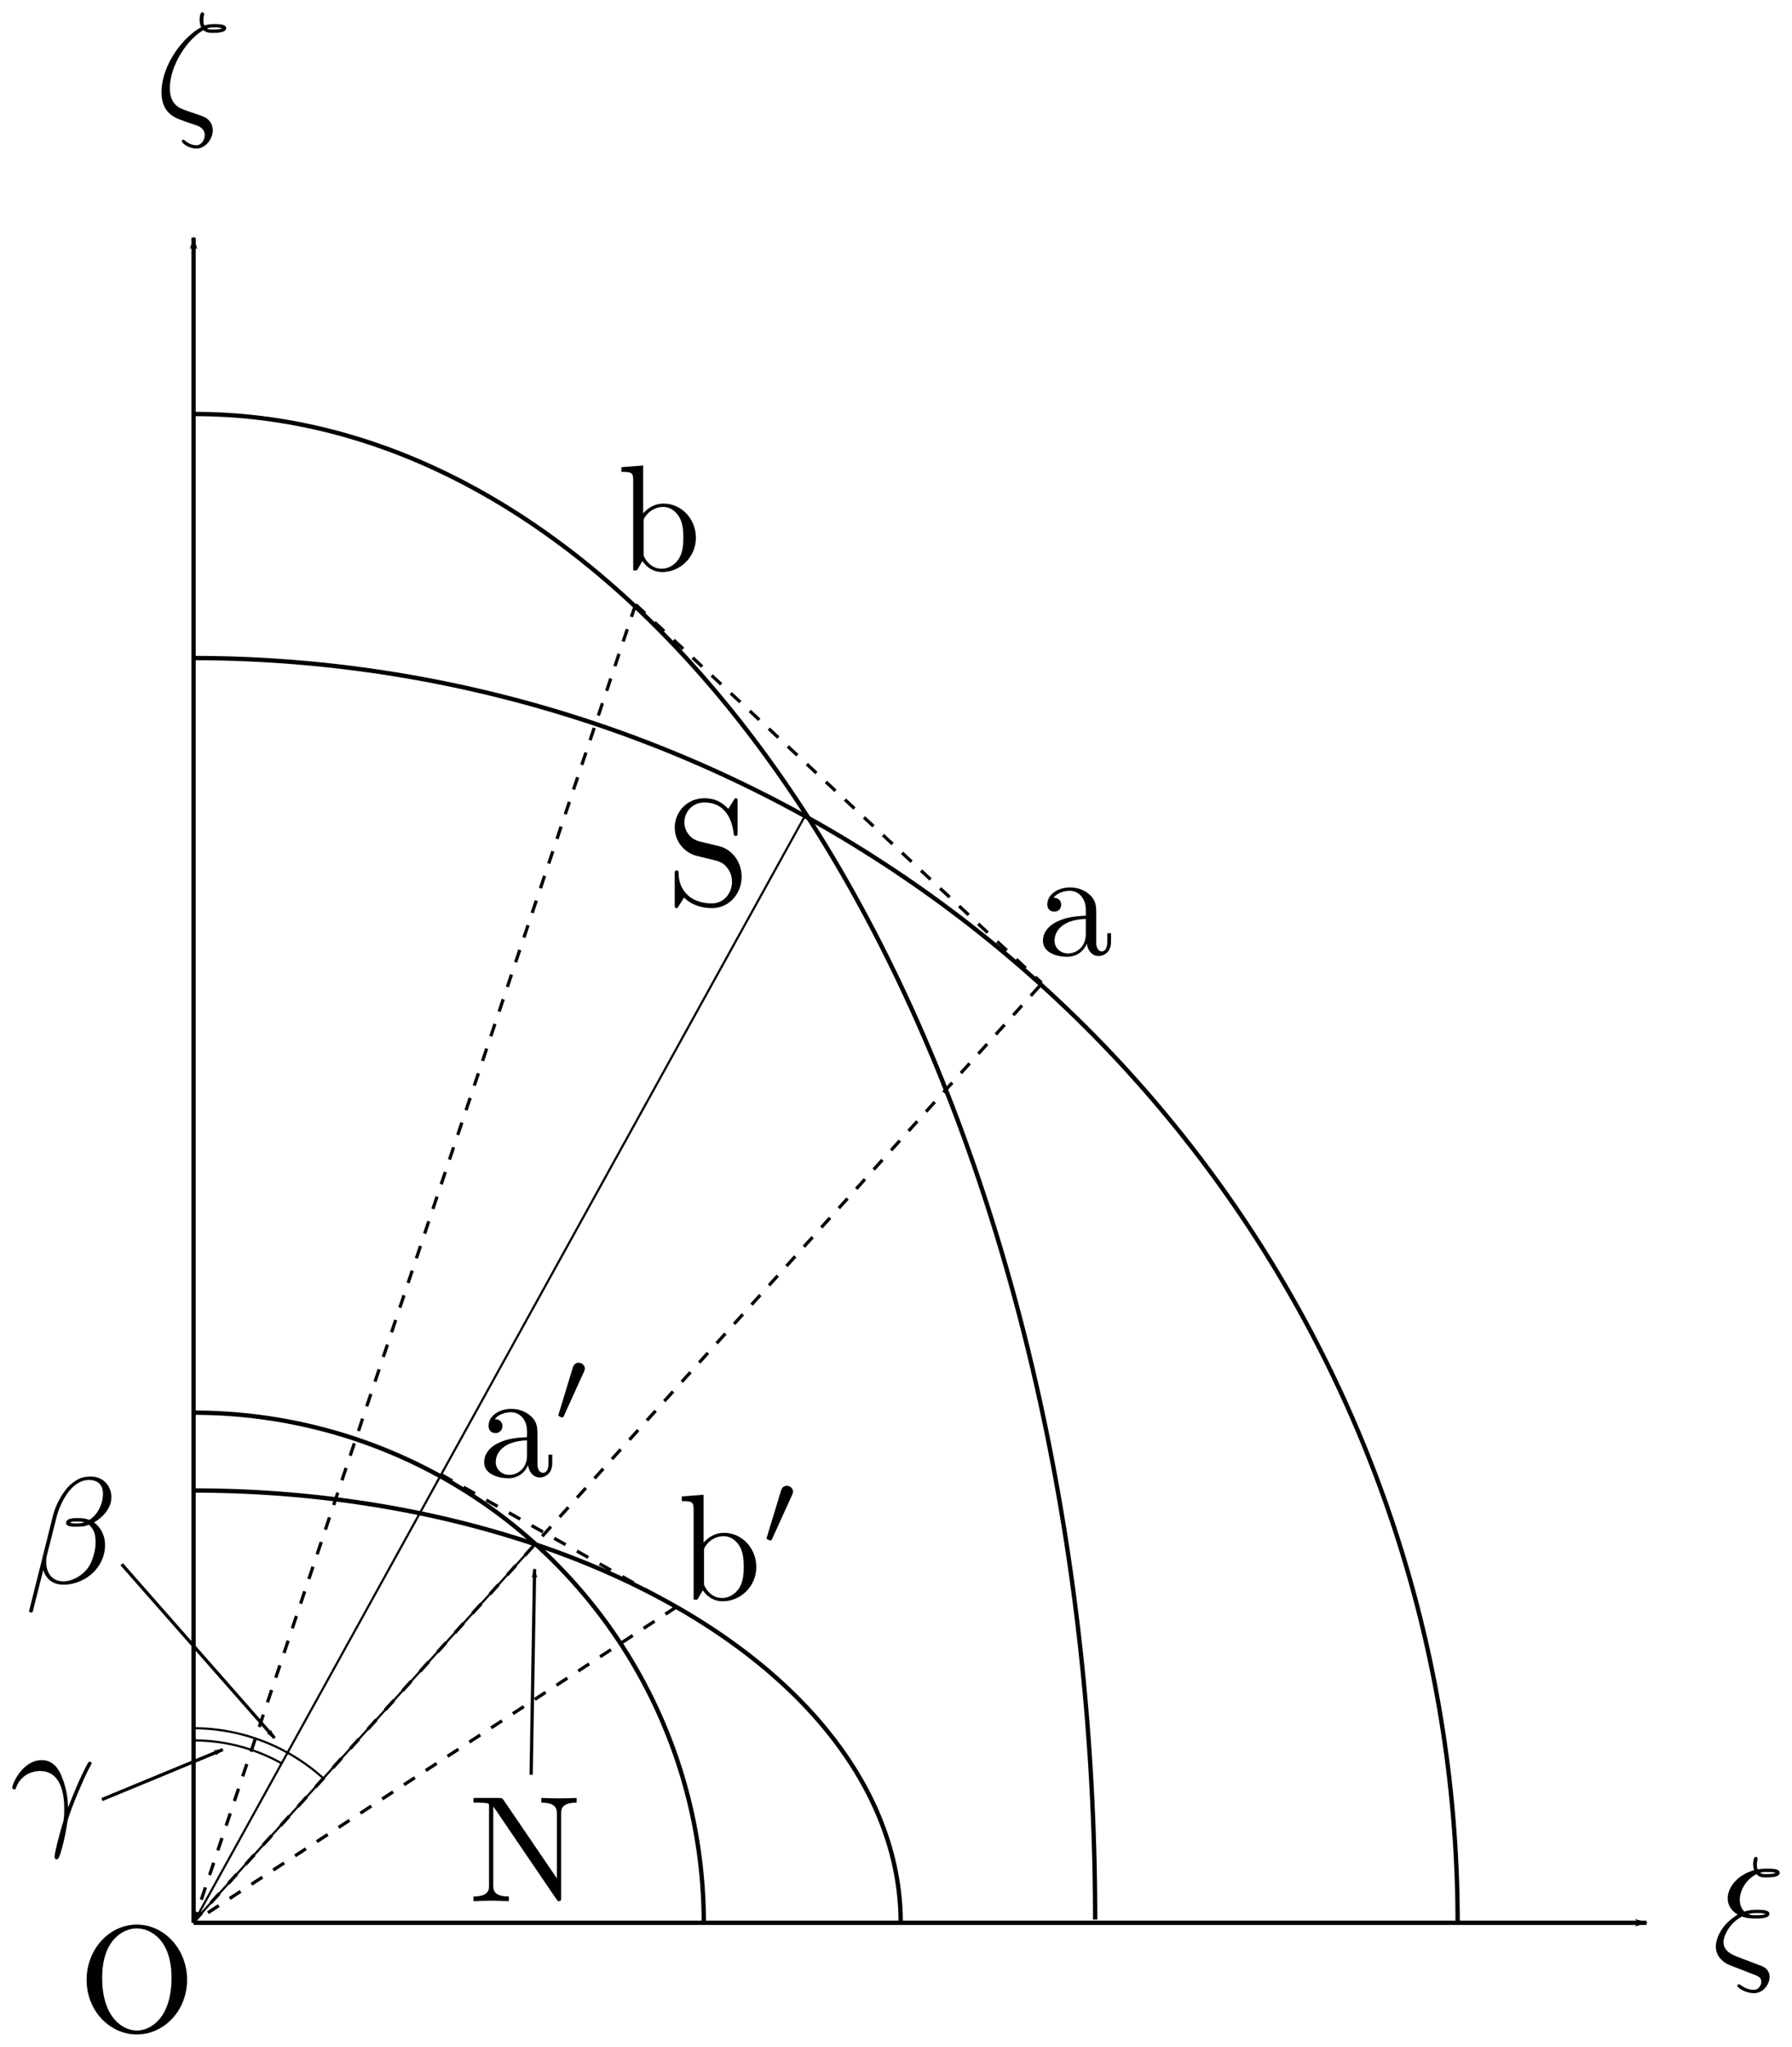 <?xml version="1.0" encoding="UTF-8" standalone="no"?>
<!-- Created with Inkscape (http://www.inkscape.org/) -->

<svg
   xmlns:dc="http://purl.org/dc/elements/1.1/"
   xmlns:cc="http://creativecommons.org/ns#"
   xmlns:rdf="http://www.w3.org/1999/02/22-rdf-syntax-ns#"
   xmlns:svg="http://www.w3.org/2000/svg"
   xmlns="http://www.w3.org/2000/svg"
   xmlns:sodipodi="http://sodipodi.sourceforge.net/DTD/sodipodi-0.dtd"
   xmlns:inkscape="http://www.inkscape.org/namespaces/inkscape"
   width="145.763mm"
   height="166.441mm"
   viewBox="0 0 145.763 166.441"
   version="1.1"
   id="svg8"
   inkscape:version="0.92.1 r15371"
   sodipodi:docname="biaxinands.svg">
  <defs
     id="defs2">
    <marker
       inkscape:stockid="Arrow1Lend"
       orient="auto"
       refY="0"
       refX="0"
       id="marker4862"
       style="overflow:visible"
       inkscape:isstock="true">
      <path
         inkscape:connector-curvature="0"
         id="path4860"
         d="M 0,0 5,-5 -12.5,0 5,5 Z"
         style="fill:#000000;fill-opacity:1;fill-rule:evenodd;stroke:#000000;stroke-width:1pt;stroke-opacity:1"
         transform="matrix(-0.8,0,0,-0.8,-10,0)" />
    </marker>
    <marker
       inkscape:isstock="true"
       style="overflow:visible"
       id="marker5703"
       refX="0"
       refY="0"
       orient="auto"
       inkscape:stockid="Arrow1Lend"
       inkscape:collect="always">
      <path
         transform="matrix(-0.8,0,0,-0.8,-10,0)"
         style="fill:#000000;fill-opacity:1;fill-rule:evenodd;stroke:#000000;stroke-width:1pt;stroke-opacity:1"
         d="M 0,0 5,-5 -12.5,0 5,5 Z"
         id="path5701"
         inkscape:connector-curvature="0" />
    </marker>
    <marker
       inkscape:stockid="Arrow1Lend"
       orient="auto"
       refY="0"
       refX="0"
       id="marker5661"
       style="overflow:visible"
       inkscape:isstock="true"
       inkscape:collect="always">
      <path
         id="path5659"
         d="M 0,0 5,-5 -12.5,0 5,5 Z"
         style="fill:#000000;fill-opacity:1;fill-rule:evenodd;stroke:#000000;stroke-width:1pt;stroke-opacity:1"
         transform="matrix(-0.8,0,0,-0.8,-10,0)"
         inkscape:connector-curvature="0" />
    </marker>
    <marker
       inkscape:isstock="true"
       style="overflow:visible"
       id="marker4857"
       refX="0"
       refY="0"
       orient="auto"
       inkscape:stockid="Arrow1Lend"
       inkscape:collect="always">
      <path
         transform="matrix(-0.8,0,0,-0.8,-10,0)"
         style="fill:#000000;fill-opacity:1;fill-rule:evenodd;stroke:#000000;stroke-width:1pt;stroke-opacity:1"
         d="M 0,0 5,-5 -12.5,0 5,5 Z"
         id="path4855"
         inkscape:connector-curvature="0" />
    </marker>
    <marker
       inkscape:stockid="Arrow1Lend"
       orient="auto"
       refY="0"
       refX="0"
       id="Arrow1Lend"
       style="overflow:visible"
       inkscape:isstock="true"
       inkscape:collect="always">
      <path
         id="path4490"
         d="M 0,0 5,-5 -12.5,0 5,5 Z"
         style="fill:#000000;fill-opacity:1;fill-rule:evenodd;stroke:#000000;stroke-width:1pt;stroke-opacity:1"
         transform="matrix(-0.8,0,0,-0.8,-10,0)"
         inkscape:connector-curvature="0" />
    </marker>
  </defs>
  <sodipodi:namedview
     id="base"
     pagecolor="#ffffff"
     bordercolor="#666666"
     borderopacity="1.0"
     inkscape:pageopacity="0.0"
     inkscape:pageshadow="2"
     inkscape:zoom="0.9899495"
     inkscape:cx="254.22861"
     inkscape:cy="347.59665"
     inkscape:document-units="mm"
     inkscape:current-layer="layer1"
     showgrid="false"
     inkscape:window-width="1920"
     inkscape:window-height="1027"
     inkscape:window-x="-8"
     inkscape:window-y="-8"
     inkscape:window-maximized="1"
     showguides="false"
     inkscape:snap-global="true"
     fit-margin-left="1"
     fit-margin-bottom="1"
     fit-margin-right="1"
     fit-margin-top="1" />
  <g
     inkscape:label="レイヤー 1"
     inkscape:groupmode="layer"
     id="layer1"
     transform="translate(-3.518,-7.55)">
    <path
       style="fill:none;stroke:#000000;stroke-width:0.353;stroke-linecap:butt;stroke-linejoin:miter;stroke-miterlimit:4;stroke-dasharray:none;stroke-opacity:1;marker-end:url(#Arrow1Lend)"
       d="M 19.264,163.911 H 137.453"
       id="path4485"
       inkscape:connector-curvature="0" />
    <path
       inkscape:connector-curvature="0"
       id="path4853"
       d="M 19.264,163.911 V 26.88"
       style="fill:none;stroke:#000000;stroke-width:0.353;stroke-linecap:butt;stroke-linejoin:miter;stroke-miterlimit:4;stroke-dasharray:none;stroke-opacity:1;marker-end:url(#marker4857)" />
    <path
       style="opacity:1;fill:none;fill-opacity:1;stroke:#000000;stroke-width:0.353;stroke-miterlimit:4;stroke-dasharray:none;stroke-dashoffset:0;stroke-opacity:1"
       id="path5075"
       sodipodi:type="arc"
       sodipodi:cx="19.282507"
       sodipodi:cy="163.9109"
       sodipodi:rx="41.482246"
       sodipodi:ry="41.482246"
       sodipodi:start="4.7130179"
       sodipodi:end="0"
       d="M 19.309,122.429 A 41.482,41.482 0 0 1 60.765,163.911"
       sodipodi:open="true" />
    <path
       sodipodi:open="true"
       d="M 19.289,128.756 A 57.529,35.154 0 0 1 76.781,163.911"
       sodipodi:end="0"
       sodipodi:start="4.7130179"
       sodipodi:ry="35.154408"
       sodipodi:rx="57.5285"
       sodipodi:cy="163.9109"
       sodipodi:cx="19.25284"
       sodipodi:type="arc"
       id="path5077"
       style="opacity:1;fill:none;fill-opacity:1;stroke:#000000;stroke-width:0.353;stroke-miterlimit:4;stroke-dasharray:none;stroke-dashoffset:0;stroke-opacity:1" />
    <path
       sodipodi:open="true"
       d="M 19.269,61.062 A 102.879,102.902 0 0 1 122.084,163.964"
       sodipodi:end="0"
       sodipodi:start="4.7130179"
       sodipodi:ry="102.90156"
       sodipodi:rx="102.87945"
       sodipodi:cy="163.96361"
       sodipodi:cx="19.204119"
       sodipodi:type="arc"
       id="path5079"
       style="opacity:1;fill:none;fill-opacity:1;stroke:#000000;stroke-width:0.353;stroke-miterlimit:4;stroke-dasharray:none;stroke-dashoffset:0;stroke-opacity:1" />
    <path
       style="opacity:1;fill:none;fill-opacity:1;stroke:#000000;stroke-width:0.353;stroke-miterlimit:4;stroke-dasharray:none;stroke-dashoffset:0;stroke-opacity:1"
       id="path5081"
       sodipodi:type="arc"
       sodipodi:cx="-163.72404"
       sodipodi:cy="-19.37973"
       sodipodi:rx="122.50555"
       sodipodi:ry="73.21743"
       sodipodi:start="4.7130179"
       sodipodi:end="0"
       d="M -163.647,-92.597 A 122.506,73.217 0 0 1 -41.218,-19.38"
       sodipodi:open="true"
       transform="matrix(0,-1,-1,0,0,0)" />
    <path
       style="fill:none;stroke:#000000;stroke-width:0.265;stroke-linecap:butt;stroke-linejoin:miter;stroke-miterlimit:4;stroke-dasharray:1.058, 1.058;stroke-dashoffset:0;stroke-opacity:1"
       d="M 19.237,163.869 88.232,87.564"
       id="path5245"
       inkscape:connector-curvature="0" />
    <path
       style="fill:none;stroke:#000000;stroke-width:0.265;stroke-linecap:butt;stroke-linejoin:miter;stroke-miterlimit:4;stroke-dasharray:1.058, 1.058;stroke-dashoffset:0;stroke-opacity:1"
       d="m 55.216,56.71 33.016,30.759"
       id="path5307"
       inkscape:connector-curvature="0" />
    <path
       style="fill:none;stroke:#000000;stroke-width:0.265;stroke-linecap:butt;stroke-linejoin:miter;stroke-miterlimit:4;stroke-dasharray:1.058, 1.058;stroke-dashoffset:0;stroke-opacity:1"
       d="M 55.216,56.71 19.264,163.911"
       id="path5381"
       inkscape:connector-curvature="0" />
    <path
       style="fill:none;stroke:#000000;stroke-width:0.176;stroke-linecap:butt;stroke-linejoin:miter;stroke-miterlimit:4;stroke-dasharray:none;stroke-opacity:1"
       d="M 68.981,73.923 19.264,163.911"
       id="path5383"
       inkscape:connector-curvature="0" />
    <path
       style="fill:none;stroke:#000000;stroke-width:0.265;stroke-linecap:butt;stroke-linejoin:miter;stroke-miterlimit:4;stroke-dasharray:1.058, 1.058;stroke-dashoffset:0;stroke-opacity:1"
       d="M 39.382,127.454 58.53,138.233"
       id="path5385"
       inkscape:connector-curvature="0" />
    <path
       style="fill:none;stroke:#000000;stroke-width:0.265;stroke-linecap:butt;stroke-linejoin:miter;stroke-miterlimit:4;stroke-dasharray:1.058, 1.058;stroke-dashoffset:0;stroke-opacity:1"
       d="M 58.53,138.233 19.237,163.869"
       id="path5387"
       inkscape:connector-curvature="0" />
    <path
       inkscape:connector-curvature="0"
       id="path5569"
       style="fill:#000000;fill-opacity:1;fill-rule:nonzero;stroke:none;stroke-width:0.001"
       d="m 18.735,168.555 c 0,-2.507 -1.855,-4.497 -4.092,-4.497 -2.2,0 -4.08,1.966 -4.08,4.497 0,2.519 1.892,4.436 4.08,4.436 2.236,0 4.092,-1.954 4.092,-4.436 z m -4.08,4.116 c -1.18,0 -2.826,-1.081 -2.826,-4.288 0,-3.183 1.794,-4.018 2.814,-4.018 1.069,0 2.826,0.872 2.826,4.018 0,3.256 -1.683,4.288 -2.814,4.288" />
    <path
       inkscape:connector-curvature="0"
       id="path5571"
       style="fill:#000000;fill-opacity:1;fill-rule:nonzero;stroke:none;stroke-width:0.001"
       d="m 144.693,163.355 c -1.339,0.885 -1.61,2.04 -1.61,2.482 0,0.59 0.332,0.934 0.356,0.971 0.393,0.406 0.504,0.455 1.425,0.799 l 1.487,0.578 c 0.184,0.086 0.43,0.172 0.43,0.528 0,0.283 -0.221,0.651 -0.602,0.651 -0.541,0 -0.946,-0.295 -1.081,-0.393 -0.074,-0.049 -0.086,-0.062 -0.135,-0.062 -0.098,0 -0.123,0.086 -0.123,0.135 0,0.148 0.651,0.59 1.339,0.59 0.762,0 1.278,-0.713 1.278,-1.315 0,-0.59 -0.455,-0.811 -0.59,-0.873 -0.172,-0.061 -0.59,-0.221 -0.75,-0.282 -0.246,-0.098 -0.492,-0.197 -0.75,-0.283 l -0.737,-0.295 c -0.553,-0.221 -0.922,-0.578 -0.922,-1.093 0,-0.504 0.479,-1.573 1.511,-2.089 0.455,0.16 0.823,0.16 1.081,0.16 0.369,0 1.143,0 1.143,-0.381 0,-0.307 -0.528,-0.332 -1.008,-0.332 -0.221,0 -0.578,0 -1.032,0.148 -0.319,-0.32 -0.369,-0.725 -0.369,-0.958 0,-0.688 0.442,-1.634 1.364,-2.089 0.221,0.27 0.504,0.27 0.786,0.27 0.307,0 1.094,0 1.094,-0.381 0,-0.319 -0.541,-0.332 -1.02,-0.332 -0.16,0 -0.455,0 -0.774,0.062 -0.037,-0.111 -0.061,-0.197 -0.061,-0.406 0,-0.172 0.061,-0.43 0.061,-0.455 0,-0.098 -0.061,-0.16 -0.147,-0.16 -0.221,0 -0.221,0.565 -0.221,0.602 0,0.246 0.074,0.43 0.086,0.479 -1.315,0.369 -2.15,1.352 -2.15,2.298 0,0.455 0.221,0.971 0.799,1.303 z m 1.991,-3.514 c 0.197,-0.061 0.455,-0.061 0.59,-0.061 0.418,0 0.467,0.012 0.688,0.074 -0.098,0.037 -0.221,0.098 -0.762,0.098 -0.233,0 -0.381,0 -0.516,-0.111 z m -0.958,3.355 c 0.283,-0.074 0.553,-0.074 0.7,-0.074 0.43,0 0.479,0.012 0.7,0.074 -0.098,0.049 -0.221,0.098 -0.786,0.098 -0.283,0 -0.393,0 -0.614,-0.098" />
    <path
       inkscape:connector-curvature="0"
       id="path5573"
       style="fill:#000000;fill-opacity:1;fill-rule:nonzero;stroke:none;stroke-width:0.001"
       d="m 20.073,10 c 0.221,0.221 0.504,0.221 0.75,0.221 0.307,0 1.094,0 1.094,-0.381 0,-0.307 -0.492,-0.332 -0.983,-0.332 -0.135,0 -0.467,0 -0.786,0.123 -0.061,-0.147 -0.086,-0.209 -0.086,-0.467 0,-0.172 0.061,-0.43 0.061,-0.455 0,-0.098 -0.061,-0.16 -0.148,-0.16 -0.221,0 -0.221,0.565 -0.221,0.602 0,0.209 0.037,0.43 0.135,0.614 -1.29,0.651 -3.232,2.912 -3.232,5.296 0,1.733 1.118,2.101 2.003,2.396 0.369,0.135 0.393,0.135 0.75,0.258 0.258,0.086 0.762,0.258 0.762,0.836 0,0.332 -0.233,0.811 -0.688,0.811 -0.319,0 -0.651,-0.148 -0.909,-0.368 -0.086,-0.074 -0.098,-0.086 -0.147,-0.086 -0.061,0 -0.123,0.049 -0.123,0.135 0,0.123 0.528,0.59 1.18,0.59 0.762,0 1.339,-0.786 1.339,-1.487 0,-0.467 -0.233,-0.725 -0.332,-0.824 -0.209,-0.233 -0.442,-0.307 -1.167,-0.553 -0.983,-0.332 -1.18,-0.393 -1.475,-0.651 -0.516,-0.467 -0.516,-1.168 -0.516,-1.401 0,-1.905 1.499,-4.055 2.74,-4.718 z m 0.283,-0.135 c 0.184,-0.086 0.405,-0.086 0.565,-0.086 0.406,0 0.455,0.012 0.676,0.074 -0.098,0.037 -0.221,0.098 -0.762,0.098 -0.258,0 -0.344,0 -0.479,-0.086" />
    <path
       inkscape:connector-curvature="0"
       id="path5575"
       style="fill:#000000;fill-opacity:1;fill-rule:nonzero;stroke:none;stroke-width:0.001"
       d="m 12.581,129.304 c 0,-0.922 -0.676,-1.683 -1.671,-1.683 -0.713,0 -1.057,0.197 -1.487,0.516 -0.676,0.492 -1.352,1.683 -1.585,2.617 l -1.954,7.803 c -0.012,0.049 0.049,0.123 0.147,0.123 0.098,0 0.135,-0.024 0.147,-0.061 l 0.86,-3.392 c 0.233,0.738 0.774,1.192 1.671,1.192 0.897,0 1.819,-0.43 2.371,-0.971 0.59,-0.565 0.983,-1.351 0.983,-2.261 0,-0.885 -0.455,-1.523 -0.897,-1.831 0.713,-0.406 1.413,-1.168 1.413,-2.052 z m -2.212,2.04 c -0.16,0.062 -0.295,0.086 -0.59,0.086 -0.172,0 -0.418,0.012 -0.541,-0.049 0.025,-0.123 0.467,-0.098 0.602,-0.098 0.258,0 0.369,0 0.528,0.062 z m 1.524,-2.323 c 0,0.86 -0.467,1.745 -1.106,2.126 -0.332,-0.123 -0.578,-0.147 -0.946,-0.147 -0.258,0 -0.946,-0.012 -0.946,0.393 -0.012,0.344 0.627,0.307 0.848,0.307 0.455,0 0.639,-0.012 1.008,-0.16 0.467,0.442 0.528,0.823 0.541,1.388 0.025,0.713 -0.27,1.634 -0.614,2.113 -0.479,0.664 -1.302,1.106 -2.003,1.106 -0.934,0 -1.401,-0.713 -1.401,-1.585 0,-0.123 0,-0.307 0.061,-0.541 l 0.786,-3.108 c 0.27,-1.057 1.155,-3.011 2.63,-3.011 0.713,0 1.143,0.381 1.143,1.118" />
    <path
       inkscape:connector-curvature="0"
       id="path5577"
       style="fill:#000000;fill-opacity:1;fill-rule:nonzero;stroke:none;stroke-width:0.001"
       d="m 4.8,152.994 c 0.479,-1.414 1.819,-1.425 1.954,-1.425 1.855,0 1.991,2.15 1.991,3.121 0,0.75 -0.061,0.959 -0.147,1.204 -0.27,0.897 -0.639,2.322 -0.639,2.642 0,0.135 0.061,0.221 0.16,0.221 0.16,0 0.258,-0.27 0.393,-0.737 0.283,-1.032 0.406,-1.733 0.455,-2.113 0.025,-0.16 0.049,-0.32 0.098,-0.48 0.393,-1.216 1.18,-3.047 1.671,-4.018 0.086,-0.147 0.233,-0.418 0.233,-0.467 0,-0.123 -0.123,-0.123 -0.147,-0.123 -0.037,0 -0.111,0 -0.147,0.086 -0.639,1.167 -1.131,2.396 -1.622,3.637 -0.012,-0.381 -0.025,-1.315 -0.504,-2.507 -0.295,-0.75 -0.786,-1.351 -1.634,-1.351 -1.536,0 -2.396,1.868 -2.396,2.249 0,0.123 0.111,0.123 0.233,0.123 l 0.049,-0.061" />
    <path
       inkscape:connector-curvature="0"
       id="path5579"
       style="fill:#000000;fill-opacity:1;fill-rule:nonzero;stroke:none;stroke-width:0.001"
       d="m 62.002,76.359 -1.573,-0.381 c -0.762,-0.184 -1.241,-0.847 -1.241,-1.56 0,-0.86 0.663,-1.61 1.622,-1.61 2.052,0 2.322,2.015 2.396,2.568 0.012,0.074 0.012,0.148 0.147,0.148 0.16,0 0.16,-0.062 0.16,-0.295 v -2.47 c 0,-0.209 0,-0.295 -0.135,-0.295 -0.086,0 -0.098,0.012 -0.184,0.16 l -0.43,0.7 c -0.369,-0.356 -0.872,-0.86 -1.966,-0.86 -1.364,0 -2.396,1.081 -2.396,2.384 0,1.02 0.651,1.917 1.61,2.249 0.135,0.049 0.762,0.197 1.622,0.406 0.332,0.086 0.7,0.172 1.044,0.627 0.258,0.32 0.381,0.725 0.381,1.13 0,0.873 -0.614,1.757 -1.647,1.757 -0.356,0 -1.29,-0.061 -1.942,-0.664 -0.713,-0.663 -0.75,-1.45 -0.762,-1.892 -0.012,-0.123 -0.111,-0.123 -0.147,-0.123 -0.16,0 -0.16,0.086 -0.16,0.307 v 2.458 c 0,0.209 0,0.295 0.135,0.295 0.086,0 0.098,-0.025 0.184,-0.16 0,-0.012 0.037,-0.049 0.442,-0.701 0.381,0.418 1.167,0.86 2.261,0.86 1.438,0 2.421,-1.204 2.421,-2.556 0,-1.229 -0.811,-2.237 -1.843,-2.482" />
    <path
       inkscape:connector-curvature="0"
       id="path5581"
       style="fill:#000000;fill-opacity:1;fill-rule:nonzero;stroke:none;stroke-width:0.001"
       d="m 44.477,153.921 c -0.111,-0.148 -0.123,-0.16 -0.356,-0.16 h -2.089 v 0.381 h 0.356 c 0.184,0 0.43,0.012 0.614,0.024 0.283,0.037 0.295,0.049 0.295,0.283 v 6.414 c 0,0.332 0,0.91 -1.266,0.91 v 0.381 c 0.43,-0.012 1.032,-0.037 1.438,-0.037 0.406,0 1.008,0.024 1.438,0.037 v -0.381 c -1.266,0 -1.266,-0.578 -1.266,-0.91 v -6.389 c 0.061,0.061 0.074,0.074 0.123,0.147 l 5.013,7.373 c 0.111,0.147 0.123,0.16 0.209,0.16 0.172,0 0.172,-0.086 0.172,-0.32 v -6.783 c 0,-0.332 0,-0.91 1.266,-0.91 v -0.381 c -0.43,0.012 -1.032,0.037 -1.438,0.037 -0.405,0 -1.008,-0.025 -1.438,-0.037 v 0.381 c 1.266,0 1.266,0.578 1.266,0.91 v 5.247 l -4.338,-6.377" />
    <path
       inkscape:connector-curvature="0"
       id="path5583"
       style="fill:#000000;fill-opacity:1;fill-rule:nonzero;stroke:none;stroke-width:0.001"
       d="m 91.925,84.287 c 0.049,0.492 0.381,1.008 0.958,1.008 0.258,0 1.008,-0.172 1.008,-1.167 v -0.688 h -0.307 v 0.688 c 0,0.713 -0.307,0.786 -0.442,0.786 -0.405,0 -0.455,-0.553 -0.455,-0.614 v -2.458 c 0,-0.516 0,-0.995 -0.442,-1.45 -0.479,-0.479 -1.094,-0.676 -1.683,-0.676 -1.008,0 -1.855,0.578 -1.855,1.389 0,0.369 0.246,0.578 0.565,0.578 0.344,0 0.565,-0.246 0.565,-0.565 0,-0.148 -0.061,-0.553 -0.627,-0.565 0.332,-0.43 0.934,-0.566 1.327,-0.566 0.602,0 1.303,0.48 1.303,1.573 v 0.455 c -0.627,0.037 -1.487,0.074 -2.261,0.442 -0.922,0.418 -1.229,1.057 -1.229,1.597 0,0.996 1.192,1.303 1.966,1.303 0.811,0 1.376,-0.492 1.61,-1.069 z m -0.086,-2.015 v 1.229 c 0,1.167 -0.885,1.585 -1.438,1.585 -0.602,0 -1.106,-0.43 -1.106,-1.044 0,-0.676 0.516,-1.696 2.544,-1.769" />
    <path
       inkscape:connector-curvature="0"
       id="path5585"
       style="fill:#000000;fill-opacity:1;fill-rule:nonzero;stroke:none;stroke-width:0.001"
       d="m 55.835,49.301 v -3.895 l -1.769,0.135 v 0.381 c 0.86,0 0.958,0.086 0.958,0.688 v 7.324 h 0.307 c 0.012,-0.012 0.111,-0.184 0.442,-0.762 0.184,0.283 0.7,0.897 1.61,0.897 1.462,0 2.74,-1.204 2.74,-2.789 0,-1.561 -1.204,-2.777 -2.605,-2.777 -0.958,0 -1.487,0.577 -1.683,0.799 z m 0.037,3.232 v -2.531 c 0,-0.233 0,-0.246 0.135,-0.442 0.479,-0.688 1.155,-0.786 1.45,-0.786 0.553,0 0.995,0.319 1.29,0.786 0.319,0.504 0.356,1.204 0.356,1.708 0,0.455 -0.025,1.192 -0.381,1.745 -0.258,0.381 -0.725,0.786 -1.389,0.786 -0.553,0 -0.995,-0.295 -1.29,-0.749 -0.172,-0.258 -0.172,-0.295 -0.172,-0.516" />
    <g
       id="g5639"
       transform="translate(90.714,-59.72)">
      <path
         d="m -44.241,186.411 c 0.049,0.492 0.381,1.008 0.958,1.008 0.258,0 1.008,-0.172 1.008,-1.167 v -0.688 h -0.307 v 0.688 c 0,0.713 -0.307,0.786 -0.442,0.786 -0.405,0 -0.455,-0.553 -0.455,-0.614 v -2.458 c 0,-0.516 0,-0.995 -0.442,-1.45 -0.479,-0.479 -1.094,-0.676 -1.683,-0.676 -1.008,0 -1.855,0.578 -1.855,1.389 0,0.369 0.246,0.577 0.565,0.577 0.344,0 0.565,-0.246 0.565,-0.565 0,-0.147 -0.061,-0.553 -0.627,-0.565 0.332,-0.43 0.934,-0.565 1.327,-0.565 0.602,0 1.303,0.479 1.303,1.573 v 0.455 c -0.627,0.037 -1.487,0.074 -2.261,0.442 -0.922,0.418 -1.229,1.057 -1.229,1.597 0,0.995 1.192,1.303 1.966,1.303 0.811,0 1.376,-0.492 1.61,-1.069 z m -0.086,-2.015 v 1.229 c 0,1.167 -0.885,1.585 -1.438,1.585 -0.602,0 -1.106,-0.43 -1.106,-1.044 0,-0.676 0.516,-1.696 2.544,-1.769"
         style="fill:#000000;fill-opacity:1;fill-rule:nonzero;stroke:none;stroke-width:0.001"
         id="path5587"
         inkscape:connector-curvature="0" />
      <path
         d="m -39.702,178.835 c 0.069,-0.146 0.077,-0.215 0.077,-0.275 0,-0.266 -0.241,-0.473 -0.507,-0.473 -0.326,0 -0.43,0.266 -0.473,0.404 l -1.134,3.72 c -0.009,0.017 -0.043,0.129 -0.043,0.137 0,0.103 0.266,0.189 0.335,0.189 0.06,0 0.069,-0.017 0.129,-0.146 l 1.615,-3.557"
         style="fill:#000000;fill-opacity:1;fill-rule:nonzero;stroke:none;stroke-width:0.001"
         id="path5589"
         inkscape:connector-curvature="0" />
    </g>
    <g
       id="g5643"
       transform="translate(106.967,-69.359)">
      <path
         d="m -46.219,202.357 v -3.895 l -1.769,0.135 v 0.381 c 0.86,0 0.958,0.086 0.958,0.688 v 7.324 h 0.307 c 0.012,-0.012 0.111,-0.184 0.442,-0.762 0.184,0.283 0.7,0.897 1.61,0.897 1.462,0 2.74,-1.204 2.74,-2.789 0,-1.561 -1.204,-2.777 -2.605,-2.777 -0.958,0 -1.487,0.578 -1.683,0.799 z m 0.037,3.232 v -2.531 c 0,-0.233 0,-0.246 0.135,-0.442 0.479,-0.688 1.155,-0.786 1.45,-0.786 0.553,0 0.995,0.319 1.29,0.786 0.319,0.504 0.356,1.204 0.356,1.708 0,0.455 -0.025,1.192 -0.381,1.745 -0.258,0.381 -0.725,0.786 -1.389,0.786 -0.553,0 -0.995,-0.295 -1.29,-0.75 -0.172,-0.258 -0.172,-0.295 -0.172,-0.516"
         style="fill:#000000;fill-opacity:1;fill-rule:nonzero;stroke:none;stroke-width:0.001"
         id="path5591"
         inkscape:connector-curvature="0" />
      <path
         d="m -39.019,198.48 c 0.069,-0.146 0.077,-0.215 0.077,-0.275 0,-0.266 -0.241,-0.473 -0.507,-0.473 -0.326,0 -0.43,0.266 -0.473,0.404 l -1.134,3.72 c -0.009,0.017 -0.043,0.129 -0.043,0.137 0,0.103 0.266,0.189 0.335,0.189 0.06,0 0.069,-0.017 0.129,-0.146 l 1.615,-3.557"
         style="fill:#000000;fill-opacity:1;fill-rule:nonzero;stroke:none;stroke-width:0.001"
         id="path5593"
         inkscape:connector-curvature="0" />
    </g>
    <path
       style="fill:none;stroke:#000000;stroke-width:0.176;stroke-linecap:butt;stroke-linejoin:miter;stroke-miterlimit:4;stroke-dasharray:none;stroke-opacity:1"
       d="M 47.073,133.08 19.237,163.869"
       id="path5645"
       inkscape:connector-curvature="0" />
    <path
       style="opacity:1;fill:none;fill-opacity:1;stroke:#000000;stroke-width:0.176;stroke-miterlimit:4;stroke-dasharray:none;stroke-dashoffset:0;stroke-opacity:1"
       id="path5647"
       sodipodi:type="arc"
       sodipodi:cx="19.237352"
       sodipodi:cy="163.86906"
       sodipodi:rx="15.780505"
       sodipodi:ry="15.780505"
       sodipodi:start="4.7134904"
       sodipodi:end="5.4474184"
       d="m 19.255,148.089 a 15.781,15.781 0 0 1 10.565,4.074"
       sodipodi:open="true" />
    <path
       d="m 19.315,149.082 a 14.611,14.719 0 0 1 7.142,1.883"
       sodipodi:end="5.2237711"
       sodipodi:start="4.7129523"
       sodipodi:ry="14.719179"
       sodipodi:rx="14.610964"
       sodipodi:cy="163.80127"
       sodipodi:cx="19.30677"
       sodipodi:type="arc"
       id="path5649"
       style="opacity:1;fill:none;fill-opacity:1;stroke:#000000;stroke-width:0.176;stroke-miterlimit:4;stroke-dasharray:none;stroke-dashoffset:0;stroke-opacity:1"
       sodipodi:open="true" />
    <path
       style="fill:none;stroke:#000000;stroke-width:0.265px;stroke-linecap:butt;stroke-linejoin:miter;stroke-opacity:1;marker-end:url(#marker5661)"
       d="m 11.812,153.889 9.827,-4.063"
       id="path5651"
       inkscape:connector-curvature="0" />
    <path
       style="fill:none;stroke:#000000;stroke-width:0.265px;stroke-linecap:butt;stroke-linejoin:miter;stroke-opacity:1;marker-end:url(#marker5703)"
       d="m 13.418,134.754 12.426,14.127"
       id="path5693"
       inkscape:connector-curvature="0" />
    <path
       style="fill:none;stroke:#000000;stroke-width:0.265;stroke-linecap:butt;stroke-linejoin:miter;stroke-miterlimit:4;stroke-dasharray:none;stroke-opacity:1;marker-end:url(#marker4862)"
       d="m 46.721,151.88 0.283,-16.725"
       id="path4852"
       inkscape:connector-curvature="0" />
  </g>
</svg>
